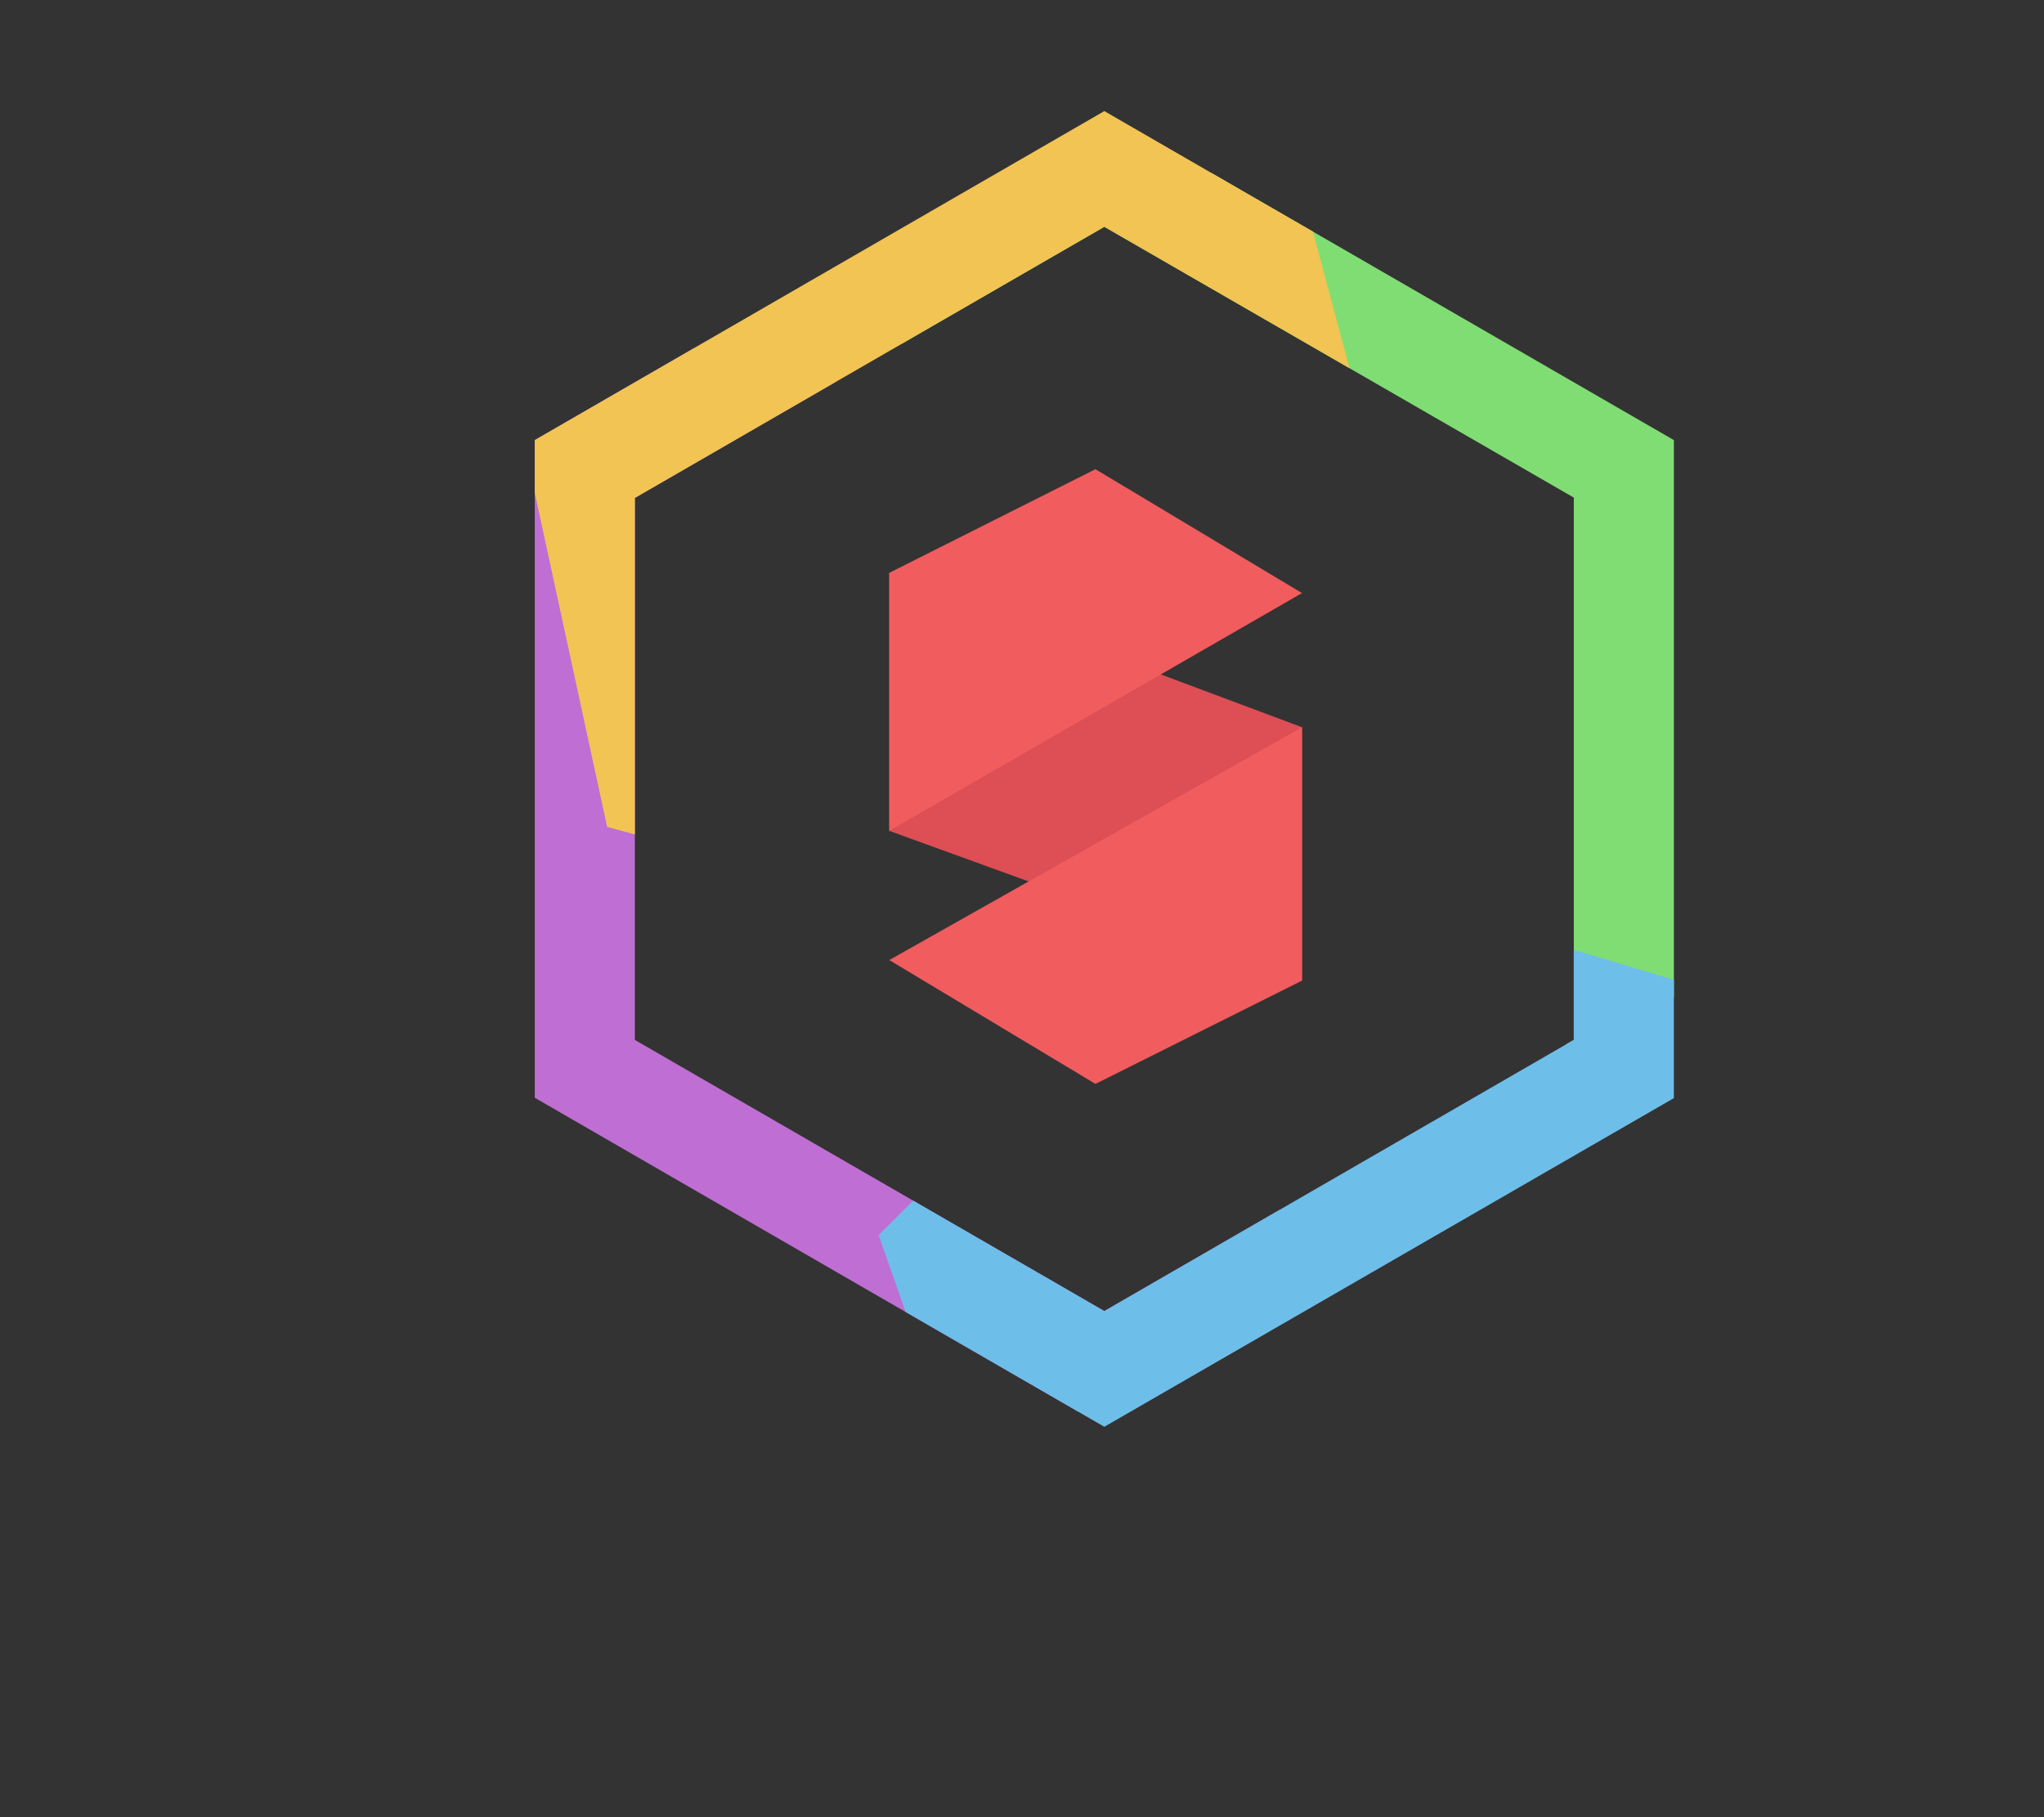 <?xml version="1.0" encoding="utf-8"?>
<!-- Generator: Adobe Illustrator 22.0.1, SVG Export Plug-In . SVG Version: 6.00 Build 0)  -->
<svg version="1.1" id="Layer_1" xmlns="http://www.w3.org/2000/svg" xmlns:xlink="http://www.w3.org/1999/xlink" x="0px" y="0px"
	 viewBox="0 0 576 512" style="enable-background:new 0 0 576 512;" xml:space="preserve">
<rect x="0" y="0" width="576" height="512" fill="#333333" stroke="none"/>
<style type="text/css">
	.st0{fill:none;stroke:#EBEBEB;stroke-width:4;stroke-miterlimit:10;}
	.st1{fill:#DD4E55;}
	.st2{fill:#F15C5E;}
	.st3{fill:#80DD73;}
	.st4{fill:#875BBA;}
	.st5{fill:#68A8DD;}
	.st6{fill:#F2C453;}
	.st7{fill:#FFFFFF;}
	.st8{fill:#5B8FB2;}
	.st9{clip-path:url(#SVGID_2_);fill:#80DD73;}
	.st10{clip-path:url(#SVGID_4_);fill:#BF6ED3;}
	.st11{clip-path:url(#SVGID_6_);fill:#6EBEEA;}
	.st12{clip-path:url(#SVGID_8_);fill:#F2C453;}
	.st13{clip-path:url(#SVGID_10_);fill:#80DD73;}
	.st14{clip-path:url(#SVGID_12_);fill:#BF6ED3;}
	.st15{clip-path:url(#SVGID_14_);fill:#6EBEEA;}
	.st16{clip-path:url(#SVGID_16_);fill:#F2C453;}
	.st17{fill:#BF6ED3;}
	.st18{fill:#6EBEEA;}
</style>
<polygon class="st0" points="1001.5,130 839.7,130 758.8,270.1 839.7,410.3 1001.5,410.3 1082.4,270.1 "/>
<polygon class="st1" points="864.2,214.5 976.9,256.7 976.9,325.8 864.2,284.9 "/>
<polygon class="st2" points="864.2,320.2 976.9,256.7 976.9,325.8 920.6,354 "/>
<polygon class="st2" points="976.9,220.1 864.2,284.9 864.2,214.5 920.6,186.3 "/>
<circle class="st0" cx="1078.3" cy="270.1" r="44"/>
<ellipse transform="matrix(0.16 -0.987 0.987 0.16 438.537 1328.839)" class="st0" cx="1000.2" cy="406.7" rx="44" ry="44"/>
<circle class="st0" cx="841.8" cy="406.7" r="44"/>
<circle class="st0" cx="762.9" cy="270.1" r="44"/>
<circle class="st0" cx="841.8" cy="133.6" r="44"/>
<ellipse transform="matrix(0.16 -0.987 0.987 0.16 708.111 1099.485)" class="st0" cx="1000.2" cy="133.6" rx="44" ry="44"/>
<circle class="st0" cx="1086.3" cy="368.3" r="53.7"/>
<circle class="st0" cx="919.9" cy="464" r="53.7"/>
<circle class="st0" cx="753.2" cy="366.3" r="53.7"/>
<circle class="st0" cx="754.2" cy="173.8" r="53.7"/>
<circle class="st0" cx="921.6" cy="78.7" r="53.7"/>
<circle class="st0" cx="1088.3" cy="176.4" r="53.7"/>
<circle class="st0" cx="1087" cy="367.1" r="53.7"/>
<circle class="st0" cx="920.6" cy="462.8" r="53.7"/>
<circle class="st0" cx="753.9" cy="365.1" r="53.7"/>
<circle class="st0" cx="755" cy="172.6" r="53.7"/>
<circle class="st0" cx="922.3" cy="77.5" r="53.7"/>
<circle class="st0" cx="1089.1" cy="175.2" r="53.7"/>
<polygon class="st0" points="1001.5,130 839.7,130 758.8,270.1 839.7,410.3 1001.5,410.3 1082.4,270.1 "/>
<polygon class="st3" points="764.3,-519.4 606.7,-482.8 559.7,-328 670.2,-209.8 827.8,-246.5 874.9,-401.3 "/>
<polygon class="st4" points="558,-424.5 443.6,-310.1 485.5,-153.8 641.8,-111.9 756.2,-226.3 714.3,-382.6 "/>
<polygon class="st5" points="660.7,-417.3 546.3,-302.9 588.1,-146.6 744.4,-104.7 858.8,-219.1 817,-375.4 "/>
<polygon class="st6" points="575.3,-520.9 460.9,-406.5 502.8,-250.2 659.1,-208.3 773.5,-322.7 731.6,-479 "/>
<polygon class="st7" points="519.7,-403.7 519.7,-241.9 659.9,-161 800,-241.9 800,-403.7 659.9,-484.6 "/>
<g>
	<polygon class="st1" points="599.9,-375 712.6,-332.8 712.6,-263.7 599.9,-304.6 	"/>
	<polygon class="st2" points="599.9,-269.3 712.6,-332.8 712.6,-263.7 656.3,-235.5 	"/>
	<polygon class="st2" points="712.6,-369.4 599.9,-304.6 599.9,-375 656.3,-403.2 	"/>
</g>
<circle class="st8" cx="123.3" cy="-241.8" r="73"/>
<circle class="st6" cx="192.2" cy="-414.1" r="73"/>
<circle class="st5" cx="251" cy="-250.3" r="73"/>
<circle class="st8" cx="125.8" cy="-374.9" r="68.9"/>
<circle class="st5" cx="238.8" cy="-408.1" r="85.3"/>
<circle class="st5" cx="194.6" cy="-283.7" r="68.9"/>
<circle class="st6" cx="288.3" cy="-309.9" r="68.9"/>
<circle class="st5" cx="117.3" cy="-270.4" r="86.8"/>
<circle class="st8" cx="227.3" cy="-205.9" r="83.9"/>
<circle class="st6" cx="158.4" cy="-429.7" r="68.9"/>
<g>
	<polygon class="st1" points="142.9,-365.6 255.6,-323.4 255.6,-254.3 142.9,-295.2 	"/>
	<polygon class="st2" points="142.9,-259.9 255.6,-323.4 255.6,-254.3 199.3,-226.1 	"/>
	<polygon class="st2" points="255.6,-360 142.9,-295.2 142.9,-365.6 199.3,-393.8 	"/>
</g>
<circle class="st6" cx="134.6" cy="-201.5" r="68.9"/>
<g>
	<polygon class="st1" points="250.6,161.4 366.9,204.9 366.9,276.3 250.6,234.1 	"/>
	<polygon class="st2" points="250.6,270.5 366.9,204.9 366.9,276.3 308.7,305.4 	"/>
	<polygon class="st2" points="366.9,167.1 250.6,234.1 250.6,161.4 308.7,132.2 	"/>
</g>
<g>
	<g>
		<defs>
			<path id="SVGID_1_" d="M311.2,402l-160.5-92.7V124l160.5-92.7L471.7,124v185.4L311.2,402z M178.9,293l132.3,76.4L443.5,293V140.2
				L311.2,63.9l-132.3,76.4V293z"/>
		</defs>
		<clipPath id="SVGID_2_">
			<use xlink:href="#SVGID_1_"  style="overflow:visible;"/>
		</clipPath>
		<polygon class="st9" points="410.3,32.7 263,67 219,211.6 322.3,322 469.6,287.8 513.6,143.1 		"/>
	</g>
	<g>
		<defs>
			<path id="SVGID_3_" d="M311.2,402l-160.5-92.7V124l160.5-92.7L471.7,124v185.4L311.2,402z M178.9,293l132.3,76.4L443.5,293V140.2
				L311.2,63.9l-132.3,76.4V293z"/>
		</defs>
		<clipPath id="SVGID_4_">
			<use xlink:href="#SVGID_3_"  style="overflow:visible;"/>
		</clipPath>
		<polygon class="st10" points="136.3,83.4 94.5,211.7 136.3,367.5 292.2,409.4 406.3,295.2 364.5,139.4 		"/>
	</g>
	<g>
		<defs>
			<path id="SVGID_5_" d="M311.2,402l-160.5-92.7V124l160.5-92.7L471.7,124v185.4L311.2,402z M178.9,293l132.3,76.4L443.5,293V140.2
				L311.2,63.9l-132.3,76.4V293z"/>
		</defs>
		<clipPath id="SVGID_6_">
			<use xlink:href="#SVGID_5_"  style="overflow:visible;"/>
		</clipPath>
		<polyline class="st11" points="504.7,285.9 354.6,241.1 247.6,348 287.4,461.4 		"/>
	</g>
	<g>
		<defs>
			<path id="SVGID_7_" d="M311.2,402l-160.5-92.7V124l160.5-92.7L471.7,124v185.4L311.2,402z M178.9,293l132.3,76.4L443.5,293V140.2
				L311.2,63.9l-132.3,76.4V293z"/>
		</defs>
		<clipPath id="SVGID_8_">
			<use xlink:href="#SVGID_7_"  style="overflow:visible;"/>
		</clipPath>
		<polygon class="st12" points="232,5.5 139.5,87.2 171.1,233 302.4,268.2 398.6,172.1 363.4,40.7 		"/>
	</g>
</g>
<g>
	<polygon class="st1" points="-344.1,179.1 -260.7,210.3 -260.7,261.5 -344.1,231.2 	"/>
	<polygon class="st2" points="-344.1,257.3 -260.7,210.3 -260.7,261.5 -302.4,282.4 	"/>
	<polygon class="st2" points="-260.7,183.2 -344.1,231.2 -344.1,179.1 -302.4,158.2 	"/>
</g>
<g>
	<g>
		<defs>
			<path id="SVGID_9_" d="M-412.4,450.7c-0.8,0-1.7-0.1-2.6-0.3c-6.4-1.5-8.2-7.1-9.8-12.1c-0.3-0.8-0.6-1.8-0.9-2.8l-29.9-91.6
				c-0.4-1.2-0.7-2.2-1-3.1c-3.5-10.2-2.5-14.3,5.1-21.7c0.7-0.7,1.6-1.5,2.5-2.5l50.5-50.5c-9-43.4-12.6-105.1,42.2-159.9
				c11.7-11.7,23.9-23.9,42.8-36.1c6.7-4.3,15.4-4.3,22.1,0l0,0c19.1,12.4,31.7,25.1,42.8,36.3c42.1,42,55.6,92.9,42,159.7l51,50
				c1.6,1.6,2.8,2.7,3.8,3.5c7,6,6.9,10.9,4.2,18.2c-0.4,1-0.8,2.3-1.4,3.8l-31,93.4c-0.5,1.4-0.9,2.7-1.2,3.7
				c-1.4,4.4-3.1,9.8-9.4,11.3c-6.3,1.5-10.3-2.6-13.8-6.2c-0.6-0.7-1.4-1.4-2.2-2.3l-43.7-43.7c-1.3,3.5-2.5,7.1-3.6,10.6
				c-2.8,8.4-10.6,14-19.4,14h-58.5c-8.8,0-16.6-5.6-19.4-14c-1.1-3.4-2.3-6.9-3.6-10.6l-43.7,43.7c-0.9,0.9-1.7,1.8-2.4,2.5
				C-404.1,447.2-407.5,450.7-412.4,450.7z M-438,333.7c0.1,0.2,0.1,0.4,0.2,0.5c0.3,1,0.7,2.1,1.1,3.3l28,85.8l61.8-61.8l5.4,14.7
				c3.7,10.1,6.6,18.3,9.2,25.9c0.1,0.2,0.2,0.3,0.4,0.3h58.5c0.2,0,0.3-0.1,0.4-0.3c2.9-8.7,6.1-17.5,9.2-25.9l5.4-14.7l61.3,61.3
				l28.9-87.6c0.3-0.9,0.6-1.8,0.9-2.5c-0.8-0.7-1.6-1.5-2.6-2.5l-58.8-57.7l1.2-5.4c6.5-29.3,7.5-54.4,3.1-76.7
				c-5.2-26.3-17.8-49.2-38.6-70c-10.9-11-22.2-22.4-39.5-33.6l0,0c-0.1-0.1-0.2-0.1-0.3,0c-17.1,11.1-28,21.9-39.5,33.5
				c-38.7,38.7-49.7,84-35.6,146.8l1.2,5.4l-58.2,58.2c-1.1,1.1-2,2-2.8,2.7C-437.8,333.6-437.9,333.6-438,333.7z"/>
		</defs>
		<clipPath id="SVGID_10_">
			<use xlink:href="#SVGID_9_"  style="overflow:visible;"/>
		</clipPath>
		<polygon class="st13" points="-221.5,57.5 -411.9,101.8 -468.7,288.8 -335.2,431.5 -144.8,387.3 -88,200.2 		"/>
	</g>
	<g>
		<defs>
			<path id="SVGID_11_" d="M-412.4,450.7c-0.8,0-1.7-0.1-2.6-0.3c-6.4-1.5-8.2-7.1-9.8-12.1c-0.3-0.8-0.6-1.8-0.9-2.8l-29.9-91.6
				c-0.4-1.2-0.7-2.2-1-3.1c-3.5-10.2-2.5-14.3,5.1-21.7c0.7-0.7,1.6-1.5,2.5-2.5l50.5-50.5c-9-43.4-12.6-105.1,42.2-159.9
				c11.7-11.7,23.9-23.9,42.8-36.1c6.7-4.3,15.4-4.3,22.1,0l0,0c19.1,12.4,31.7,25.1,42.8,36.3c42.1,42,55.6,92.9,42,159.7l51,50
				c1.6,1.6,2.8,2.7,3.8,3.5c7,6,6.9,10.9,4.2,18.2c-0.4,1-0.8,2.3-1.4,3.8l-31,93.4c-0.5,1.4-0.9,2.7-1.2,3.7
				c-1.4,4.4-3.1,9.8-9.4,11.3c-6.3,1.5-10.3-2.6-13.8-6.2c-0.6-0.7-1.4-1.4-2.2-2.3l-43.7-43.7c-1.3,3.5-2.5,7.1-3.6,10.6
				c-2.8,8.4-10.6,14-19.4,14h-58.5c-8.8,0-16.6-5.6-19.4-14c-1.1-3.4-2.3-6.9-3.6-10.6l-43.7,43.7c-0.9,0.9-1.7,1.8-2.4,2.5
				C-404.1,447.2-407.5,450.7-412.4,450.7z M-438,333.7c0.1,0.2,0.1,0.4,0.2,0.5c0.3,1,0.7,2.1,1.1,3.3l28,85.8l61.8-61.8l5.4,14.7
				c3.7,10.1,6.6,18.3,9.2,25.9c0.1,0.2,0.2,0.3,0.4,0.3h58.5c0.2,0,0.3-0.1,0.4-0.3c2.9-8.7,6.1-17.5,9.2-25.9l5.4-14.7l61.3,61.3
				l28.9-87.6c0.3-0.9,0.6-1.8,0.9-2.5c-0.8-0.7-1.6-1.5-2.6-2.5l-58.8-57.7l1.2-5.4c6.5-29.3,7.5-54.4,3.1-76.7
				c-5.2-26.3-17.8-49.2-38.6-70c-10.9-11-22.2-22.4-39.5-33.6l0,0c-0.1-0.1-0.2-0.1-0.3,0c-17.1,11.1-28,21.9-39.5,33.5
				c-38.7,38.7-49.7,84-35.6,146.8l1.2,5.4l-58.2,58.2c-1.1,1.1-2,2-2.8,2.7C-437.8,333.6-437.9,333.6-438,333.7z"/>
		</defs>
		<clipPath id="SVGID_12_">
			<use xlink:href="#SVGID_11_"  style="overflow:visible;"/>
		</clipPath>
		<polygon class="st14" points="-575.7,123.1 -629.7,288.9 -575.7,490.4 -374.2,544.4 -226.7,396.9 -280.7,195.4 		"/>
	</g>
	<g>
		<defs>
			<path id="SVGID_13_" d="M-412.4,450.7c-0.8,0-1.7-0.1-2.6-0.3c-6.4-1.5-8.2-7.1-9.8-12.1c-0.3-0.8-0.6-1.8-0.9-2.8l-29.9-91.6
				c-0.4-1.2-0.7-2.2-1-3.1c-3.5-10.2-2.5-14.3,5.1-21.7c0.7-0.7,1.6-1.5,2.5-2.5l50.5-50.5c-9-43.4-12.6-105.1,42.2-159.9
				c11.7-11.7,23.9-23.9,42.8-36.1c6.7-4.3,15.4-4.3,22.1,0l0,0c19.1,12.4,31.7,25.1,42.8,36.3c42.1,42,55.6,92.9,42,159.7l51,50
				c1.6,1.6,2.8,2.7,3.8,3.5c7,6,6.9,10.9,4.2,18.2c-0.4,1-0.8,2.3-1.4,3.8l-31,93.4c-0.5,1.4-0.9,2.7-1.2,3.7
				c-1.4,4.4-3.1,9.8-9.4,11.3c-6.3,1.5-10.3-2.6-13.8-6.2c-0.6-0.7-1.4-1.4-2.2-2.3l-43.7-43.7c-1.3,3.5-2.5,7.1-3.6,10.6
				c-2.8,8.4-10.6,14-19.4,14h-58.5c-8.8,0-16.6-5.6-19.4-14c-1.1-3.4-2.3-6.9-3.6-10.6l-43.7,43.7c-0.9,0.9-1.7,1.8-2.4,2.5
				C-404.1,447.2-407.5,450.7-412.4,450.7z M-438,333.7c0.1,0.2,0.1,0.4,0.2,0.5c0.3,1,0.7,2.1,1.1,3.3l28,85.8l61.8-61.8l5.4,14.7
				c3.7,10.1,6.6,18.3,9.2,25.9c0.1,0.2,0.2,0.3,0.4,0.3h58.5c0.2,0,0.3-0.1,0.4-0.3c2.9-8.7,6.1-17.5,9.2-25.9l5.4-14.7l61.3,61.3
				l28.9-87.6c0.3-0.9,0.6-1.8,0.9-2.5c-0.8-0.7-1.6-1.5-2.6-2.5l-58.8-57.7l1.2-5.4c6.5-29.3,7.5-54.4,3.1-76.7
				c-5.2-26.3-17.8-49.2-38.6-70c-10.9-11-22.2-22.4-39.5-33.6l0,0c-0.1-0.1-0.2-0.1-0.3,0c-17.1,11.1-28,21.9-39.5,33.5
				c-38.7,38.7-49.7,84-35.6,146.8l1.2,5.4l-58.2,58.2c-1.1,1.1-2,2-2.8,2.7C-437.8,333.6-437.9,333.6-438,333.7z"/>
		</defs>
		<clipPath id="SVGID_14_">
			<use xlink:href="#SVGID_13_"  style="overflow:visible;"/>
		</clipPath>
		<polyline class="st15" points="-71.4,384 -265.4,326.1 -403.6,464.3 -352.2,610.8 		"/>
	</g>
	<g>
		<defs>
			<path id="SVGID_15_" d="M-412.4,450.7c-0.8,0-1.7-0.1-2.6-0.3c-6.4-1.5-8.2-7.1-9.8-12.1c-0.3-0.8-0.6-1.8-0.9-2.8l-29.9-91.6
				c-0.4-1.2-0.7-2.2-1-3.1c-3.5-10.2-2.5-14.3,5.1-21.7c0.7-0.7,1.6-1.5,2.5-2.5l50.5-50.5c-9-43.4-12.6-105.1,42.2-159.9
				c11.7-11.7,23.9-23.9,42.8-36.1c6.7-4.3,15.4-4.3,22.1,0l0,0c19.1,12.4,31.7,25.1,42.8,36.3c42.1,42,55.6,92.9,42,159.7l51,50
				c1.6,1.6,2.8,2.7,3.8,3.5c7,6,6.9,10.9,4.2,18.2c-0.4,1-0.8,2.3-1.4,3.8l-31,93.4c-0.5,1.4-0.9,2.7-1.2,3.7
				c-1.4,4.4-3.1,9.8-9.4,11.3c-6.3,1.5-10.3-2.6-13.8-6.2c-0.6-0.7-1.4-1.4-2.2-2.3l-43.7-43.7c-1.3,3.5-2.5,7.1-3.6,10.6
				c-2.8,8.4-10.6,14-19.4,14h-58.5c-8.8,0-16.6-5.6-19.4-14c-1.1-3.4-2.3-6.9-3.6-10.6l-43.7,43.7c-0.9,0.9-1.7,1.8-2.4,2.5
				C-404.1,447.2-407.5,450.7-412.4,450.7z M-438,333.7c0.1,0.2,0.1,0.4,0.2,0.5c0.3,1,0.7,2.1,1.1,3.3l28,85.8l61.8-61.8l5.4,14.7
				c3.7,10.1,6.6,18.3,9.2,25.9c0.1,0.2,0.2,0.3,0.4,0.3h58.5c0.2,0,0.3-0.1,0.4-0.3c2.9-8.7,6.1-17.5,9.2-25.9l5.4-14.7l61.3,61.3
				l28.9-87.6c0.3-0.9,0.6-1.8,0.9-2.5c-0.8-0.7-1.6-1.5-2.6-2.5l-58.8-57.7l1.2-5.4c6.5-29.3,7.5-54.4,3.1-76.7
				c-5.2-26.3-17.8-49.2-38.6-70c-10.9-11-22.2-22.4-39.5-33.6l0,0c-0.1-0.1-0.2-0.1-0.3,0c-17.1,11.1-28,21.9-39.5,33.5
				c-38.7,38.7-49.7,84-35.6,146.8l1.2,5.4l-58.2,58.2c-1.1,1.1-2,2-2.8,2.7C-437.8,333.6-437.9,333.6-438,333.7z"/>
		</defs>
		<clipPath id="SVGID_16_">
			<use xlink:href="#SVGID_15_"  style="overflow:visible;"/>
		</clipPath>
		<polygon class="st16" points="-438.9,-79.4 -558.5,26.1 -517.7,214.7 -347.9,260.1 -223.6,135.9 -269.1,-33.9 		"/>
	</g>
</g>
<polygon class="st3" points="-249.4,-392.4 -339.7,-302.1 -306.7,-178.8 -183.4,-145.8 -93.1,-236 -126.1,-359.4 "/>
<polygon class="st17" points="-348.7,-272.9 -402.4,-157.1 -329,-52.6 -201.8,-64 -148.1,-179.9 -221.6,-284.3 "/>
<polygon class="st18" points="-213.7,-328.3 -304,-238 -270.9,-114.7 -147.6,-81.6 -57.3,-171.9 -90.4,-295.3 "/>
<polygon class="st6" points="-315.3,-377.1 -405.6,-286.8 -372.6,-163.5 -249.2,-130.4 -158.9,-220.7 -192,-344 "/>
<polygon class="st7" points="-348.7,-284.8 -348.7,-155.3 -236.6,-90.6 -124.4,-155.3 -124.4,-284.8 -236.6,-349.6 "/>
<g>
	<polygon class="st1" points="-296.7,-272.4 -183.7,-230.1 -183.7,-160.8 -296.7,-201.8 	"/>
	<polygon class="st2" points="-296.7,-166.4 -183.7,-230.1 -183.7,-160.8 -240.1,-132.6 	"/>
	<polygon class="st2" points="-183.7,-266.8 -296.7,-201.8 -296.7,-272.4 -240.1,-300.7 	"/>
</g>
</svg>
